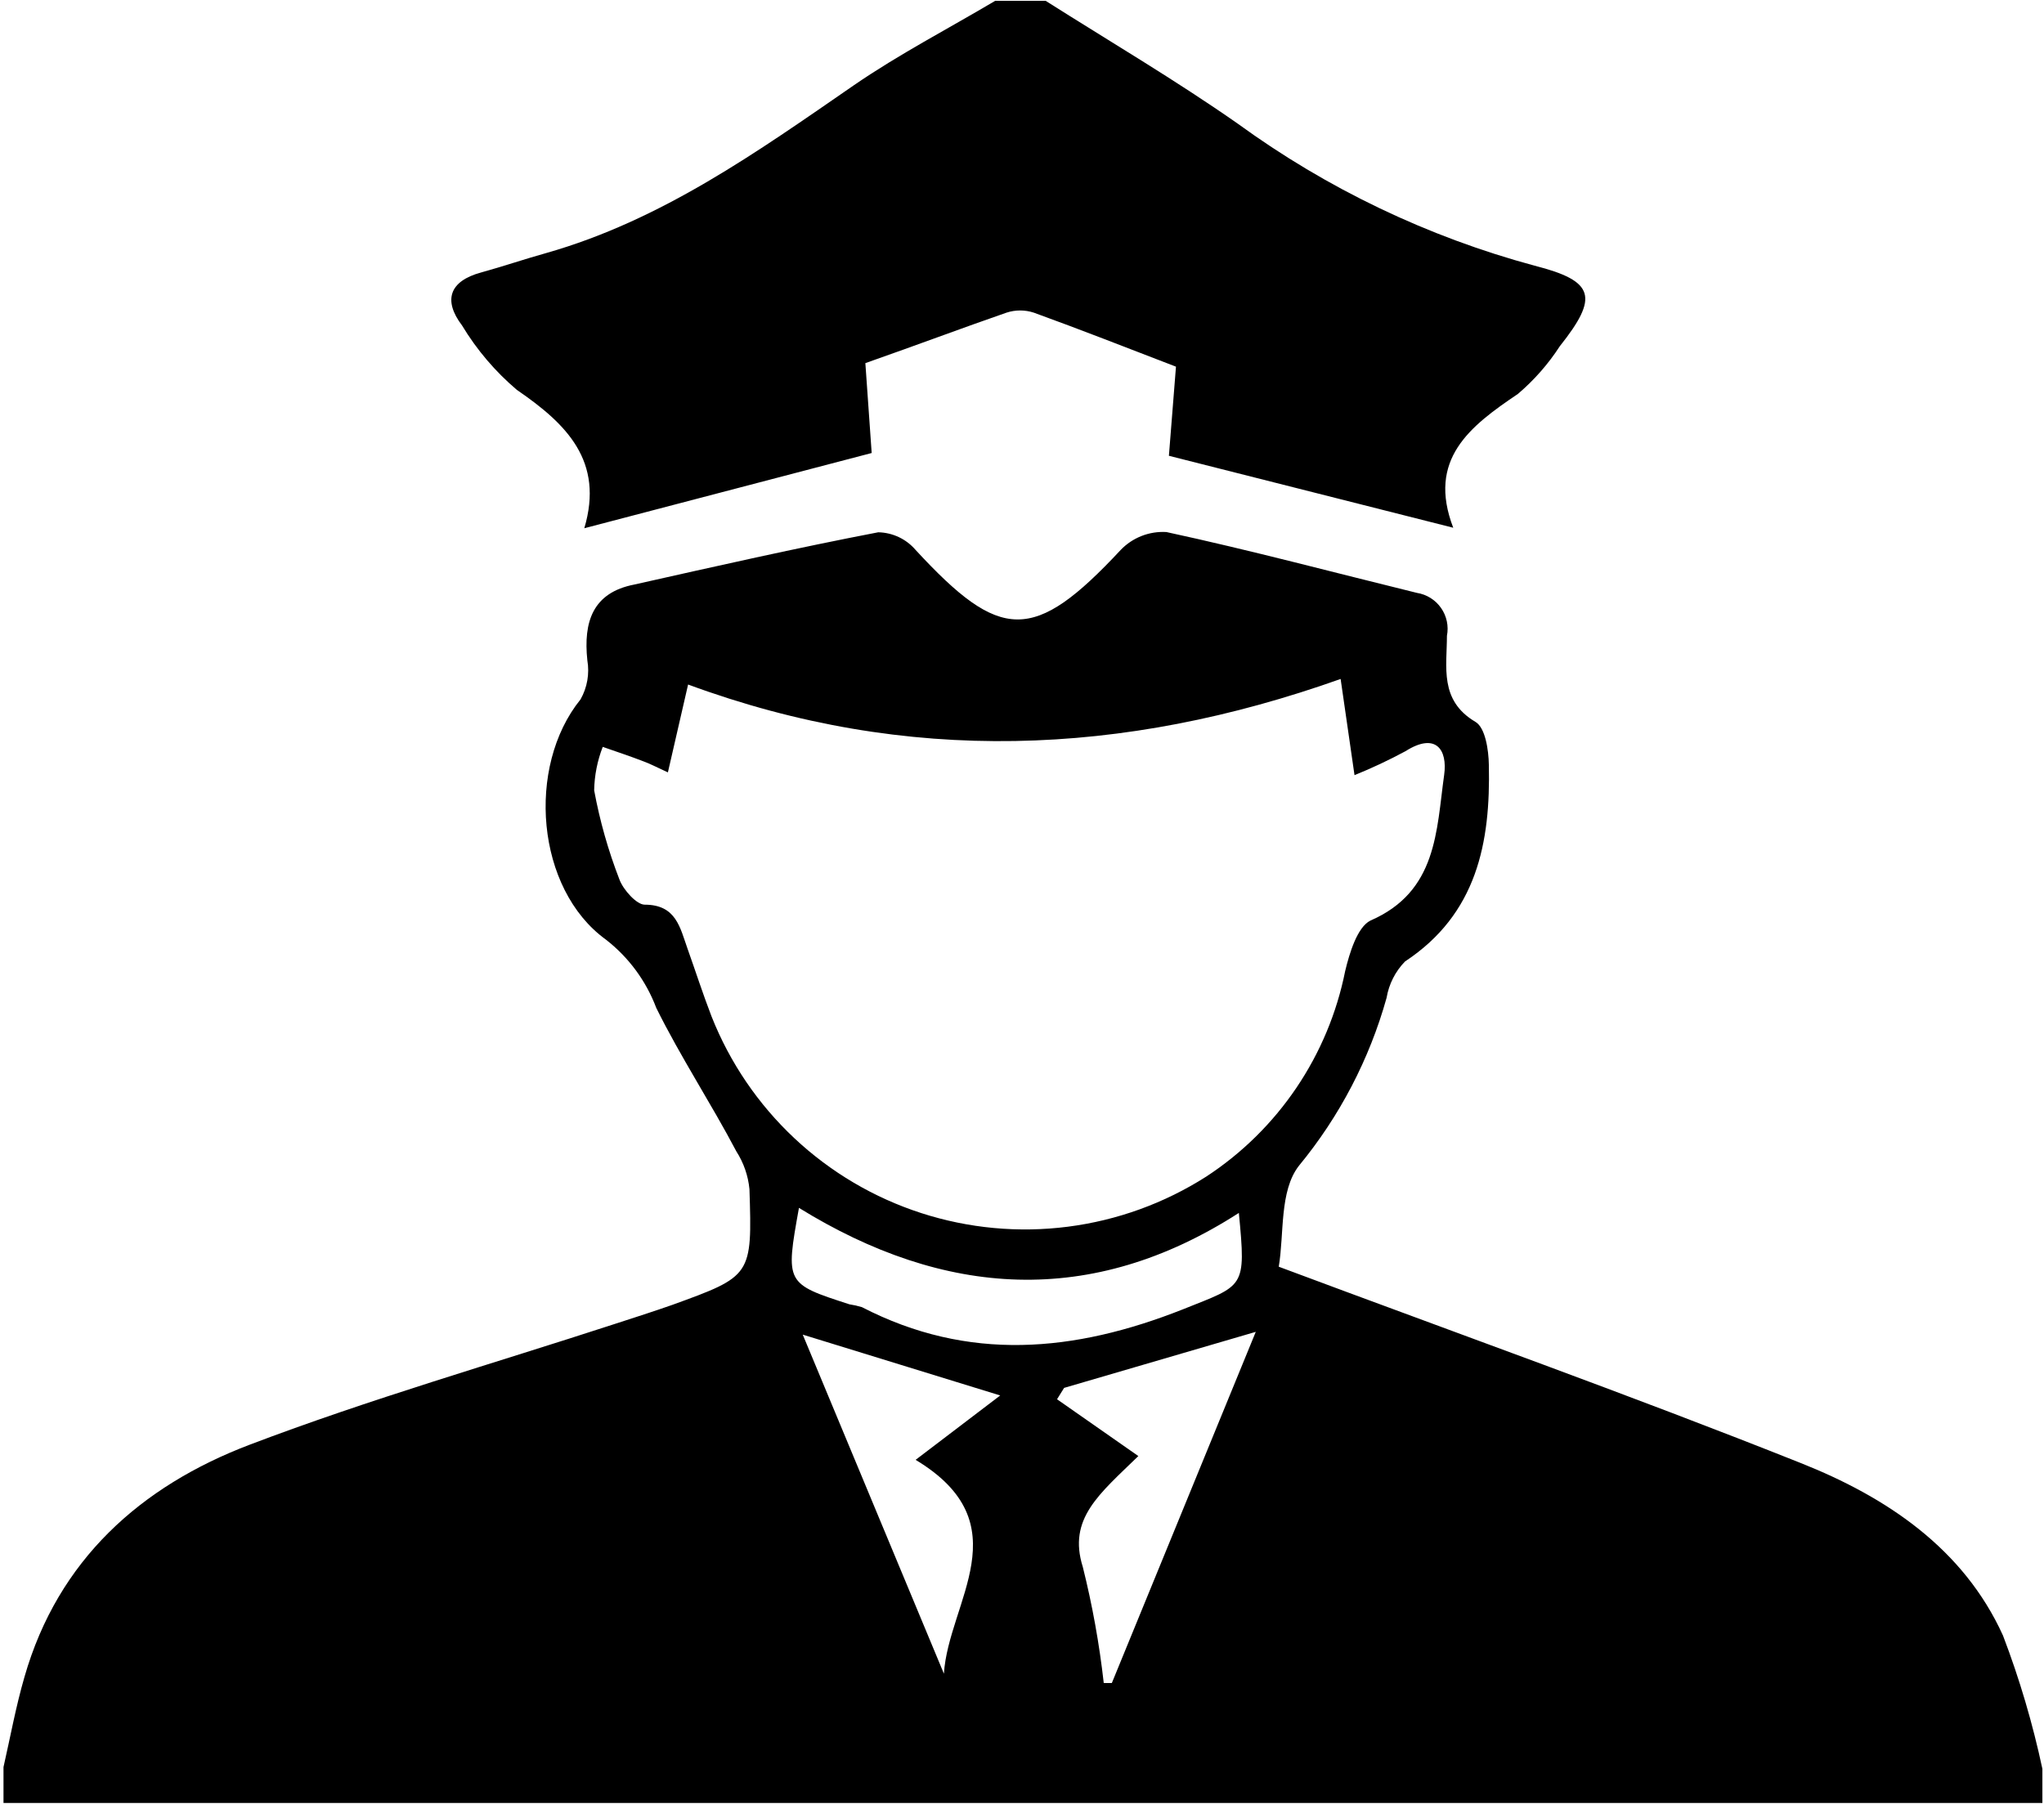 <svg width="460" height="406" viewBox="0 0 460 406" fill="none" xmlns="http://www.w3.org/2000/svg">
<path d="M0.787 397.78C2.322 391.018 3.572 384.141 5.504 377.492C13.062 351.122 31.703 334.527 56.197 325.207C83.248 314.921 111.152 306.907 138.658 297.928C142.864 296.564 147.126 295.2 151.332 293.723C169.176 287.244 169.29 287.187 168.665 267.694C168.373 264.658 167.36 261.735 165.71 259.169C160.027 248.371 153.15 237.915 147.694 226.889C145.402 220.804 141.468 215.472 136.328 211.488C120.643 200.122 118.37 172.616 130.645 157.442C132.158 154.77 132.7 151.658 132.18 148.633C131.27 139.995 133.373 133.402 142.75 131.584C160.993 127.492 179.292 123.343 197.649 119.819C199.252 119.852 200.83 120.223 202.28 120.909C203.729 121.594 205.017 122.579 206.059 123.798C225.155 144.484 232.599 144.825 252.206 123.798C253.527 122.421 255.13 121.347 256.906 120.651C258.682 119.954 260.588 119.651 262.492 119.763C281.417 123.854 300.114 128.856 318.868 133.459C319.956 133.63 320.998 134.018 321.933 134.601C322.867 135.183 323.674 135.949 324.305 136.851C324.937 137.753 325.379 138.773 325.607 139.85C325.835 140.928 325.843 142.04 325.631 143.12C325.631 150.111 323.87 157.669 332.053 162.5C334.27 163.807 335.008 168.808 335.065 172.161C335.463 189.665 332.394 205.748 316.197 216.432C314.015 218.675 312.568 221.53 312.049 224.616C308.182 238.45 301.464 251.324 292.328 262.409C287.896 268.092 289.032 277.753 287.782 285.141C328.075 300.201 366.947 314.068 405.308 329.356C424.46 336.971 441.85 348.508 450.772 368.171C454.495 377.931 457.459 387.963 459.638 398.178V405.85H0.787V397.78ZM304.831 174.491L301.706 152.838C252.774 170.229 204.184 172.275 154.855 154.089L150.309 173.866C147.694 172.672 146.33 171.934 144.91 171.422C141.841 170.229 138.715 169.206 135.646 168.126C134.432 171.245 133.777 174.554 133.714 177.901C134.977 184.751 136.88 191.467 139.397 197.962C140.25 200.292 143.262 203.645 145.08 203.645C152.184 203.645 153.036 208.817 154.741 213.591C156.446 218.365 158.208 223.82 160.14 228.821C164.258 239.217 170.622 248.574 178.778 256.223C186.934 263.872 196.679 269.624 207.317 273.067C217.955 276.51 229.223 277.559 240.314 276.139C251.404 274.718 262.044 270.865 271.472 264.852C279.493 259.604 286.388 252.81 291.754 244.867C297.121 236.924 300.852 227.992 302.729 218.592C303.695 214.557 305.456 208.703 308.412 207.226C323.472 200.69 323.244 186.994 325.006 174.434C325.802 168.751 323.131 164.773 316.311 169.092C312.586 171.101 308.754 172.904 304.831 174.491ZM278.803 273.036C245.614 294.405 212.481 292.074 179.804 271.899C176.735 288.949 176.792 288.949 191.17 293.609C192.112 293.751 193.042 293.96 193.955 294.234C217.937 306.623 241.749 304.407 266.186 294.746C280.053 289.176 280.451 290.199 278.803 273.036ZM282.61 299.804L239.476 312.42L237.885 314.978L256.184 327.765C247.375 336.346 240.272 341.859 243.681 352.713C245.832 361.313 247.408 370.046 248.398 378.856H250.217L282.61 299.804ZM212.425 376.753C213.448 360.613 230.042 343.052 206.059 328.617L225.098 314.125L180.656 300.429L212.425 376.753Z" fill="black"/>
<path d="M235.326 0.19C249.761 9.34 264.537 18.035 278.518 27.81C298.654 42.468 321.306 53.312 345.351 59.806C358.99 63.273 359.786 66.91 351.034 77.935C348.429 81.956 345.251 85.574 341.6 88.676C330.802 95.951 321.141 103.395 327.051 118.797L263.06 102.6L264.651 82.538C253.285 78.162 242.999 74.128 232.656 70.377C230.661 69.726 228.512 69.726 226.518 70.377C216.516 73.844 206.57 77.594 194.749 81.743L196.17 101.975L131.497 118.91C135.987 103.793 127.519 95.439 116.323 87.767C111.454 83.637 107.289 78.742 103.991 73.275C99.672 67.592 101.149 63.273 108.253 61.34C113.197 59.977 118.028 58.328 122.916 56.964C148.887 49.576 170.369 34.232 192.192 19.172C202.365 12.182 213.333 6.498 223.96 0.19H235.326Z" fill="black"/>
</svg>
